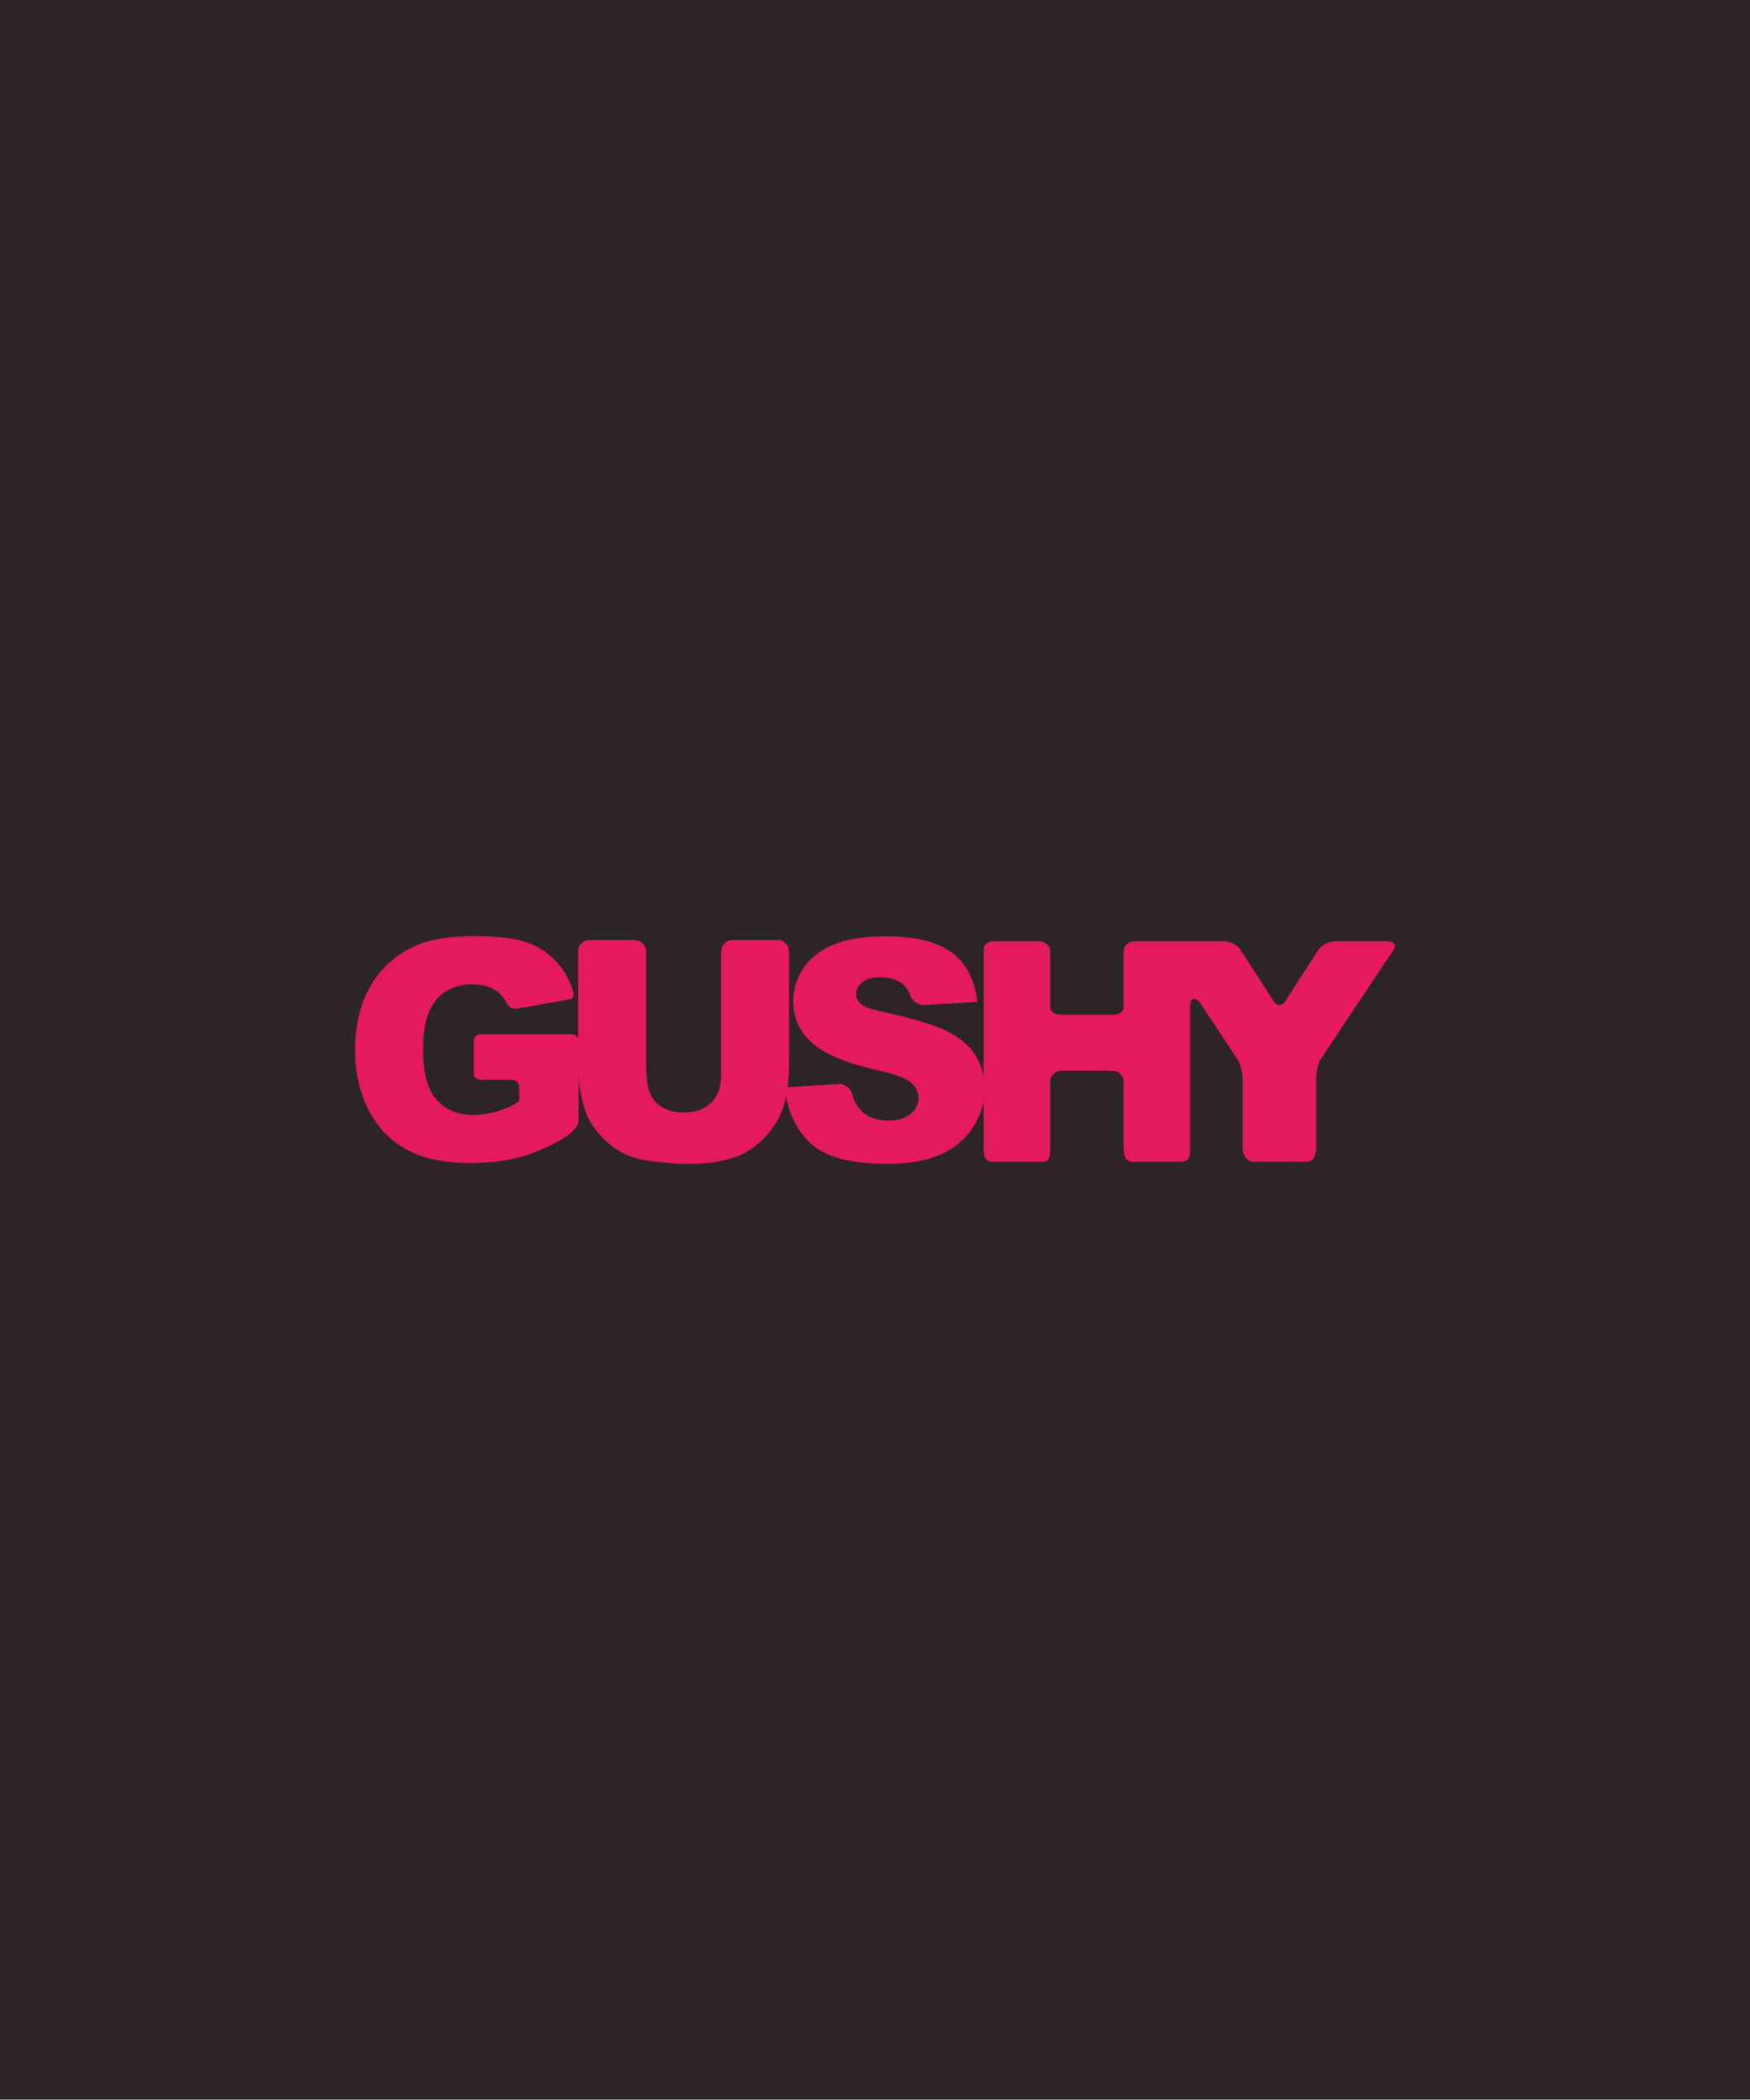 <?xml version="1.0" encoding="UTF-8" standalone="no"?><!DOCTYPE svg PUBLIC "-//W3C//DTD SVG 1.1//EN" "http://www.w3.org/Graphics/SVG/1.1/DTD/svg11.dtd"><svg width="100%" height="100%" viewBox="0 0 250 300" version="1.1" xmlns="http://www.w3.org/2000/svg" xmlns:xlink="http://www.w3.org/1999/xlink" xml:space="preserve" xmlns:serif="http://www.serif.com/" style="fill-rule:evenodd;clip-rule:evenodd;stroke-linejoin:round;stroke-miterlimit:1.414;"><g id="gushy"><rect x="-75" y="-0.061" width="400" height="300" style="fill:#2d2523;"/><path d="M103.033,135.895c0,-0.878 0.719,-1.597 1.596,-1.597l6.499,0c0.878,0 1.596,0.719 1.596,1.597l0,15.535c0,0.878 -0.057,2.313 -0.127,3.188c0,0 -0.162,2.019 -0.741,3.669c-0.579,1.65 -1.486,3.094 -2.723,4.329c-1.236,1.236 -2.533,2.103 -3.891,2.603c-1.887,0.699 -4.154,1.051 -6.798,1.051c-1.53,0 -3.198,-0.108 -5.007,-0.322c-1.809,-0.215 -3.321,-0.639 -4.536,-1.275c-1.215,-0.636 -2.326,-1.54 -3.334,-2.711c-1.008,-1.171 -1.698,-2.378 -2.069,-3.621c-0.601,-2 -0.901,-3.771 -0.901,-5.314l0,-17.133c0,-0.878 0.719,-1.596 1.597,-1.596l6.498,0c0.878,0 1.597,0.718 1.597,1.596l0,15.981c0,0.878 0.11,2.307 0.245,3.175c0,0 0.23,1.476 1.18,2.439c0.951,0.964 2.27,1.446 3.957,1.446c1.672,0 2.984,-0.475 3.935,-1.425c0.951,-0.95 1.426,-2.296 1.426,-4.038l0.001,-17.577Z" style="fill:#e51a5d;fill-rule:nonzero;"/><path d="M112.142,155.334l7.649,-0.479c0.876,-0.055 1.754,0.6 1.95,1.456c0,0 0.25,1.089 0.865,1.875c1,1.273 2.43,1.908 4.289,1.908c1.385,0 2.454,-0.324 3.205,-0.975c0.751,-0.65 1.126,-1.405 1.126,-2.262c0,-0.815 -0.358,-1.544 -1.073,-2.188c-0.715,-0.643 -2.373,-1.251 -4.974,-1.823c-4.261,-0.958 -7.299,-2.23 -9.114,-3.817c-1.83,-1.586 -2.745,-3.609 -2.745,-6.068c0,-1.615 0.469,-3.141 1.405,-4.578c0.937,-1.437 2.344,-2.566 4.225,-3.388c1.879,-0.822 4.456,-1.233 7.73,-1.233c4.016,0 7.079,0.747 9.188,2.24c2.109,1.494 3.363,3.871 3.763,7.13l-7.562,0.443c-0.877,0.051 -1.806,-0.594 -2.065,-1.433c0,0 -0.283,-0.918 -1.062,-1.562c-0.78,-0.643 -1.855,-0.965 -3.228,-0.965c-1.129,0 -1.98,0.24 -2.551,0.719c-0.573,0.479 -0.858,1.061 -0.858,1.748c0,0.5 0.236,0.95 0.708,1.351c0.457,0.415 1.543,0.801 3.259,1.158c4.246,0.915 7.287,1.841 9.124,2.777c1.837,0.936 3.174,2.098 4.011,3.484c0.835,1.387 1.254,2.938 1.254,4.654c0,2.015 -0.558,3.874 -1.673,5.575c-1.115,1.701 -2.674,2.991 -4.675,3.87c-2.002,0.88 -4.525,1.319 -7.57,1.319c-5.346,0 -9.049,-1.03 -11.107,-3.088c-2.057,-2.058 -3.223,-4.675 -3.494,-7.848Z" style="fill:#e51a5d;fill-rule:nonzero;"/><path d="M198.258,134.469l-7.539,0c-0.878,0 -1.966,0.531 -2.417,1.285l-4.705,7.289c-0.451,0.754 -1.189,0.732 -1.639,-0.022l-4.696,-7.256c-0.45,-0.754 -1.537,-1.296 -2.416,-1.296l-6.087,0l-1.51,0l-5.054,0c-0.878,0 -1.673,0.548 -1.673,1.426l0,7.807c0,0.878 -0.642,1.267 -1.52,1.267l-7.421,0c-0.878,0 -1.559,-0.389 -1.559,-1.267l0,-7.807c0,-0.878 -0.756,-1.426 -1.635,-1.426l-6.52,0c-0.879,0 -1.345,0.548 -1.345,1.426l0,28.242c0,0.878 0.162,1.832 1.215,1.832l7.225,0c1.004,0 1.06,-0.848 1.06,-1.726l0,-9.628c0,-0.878 0.681,-1.646 1.559,-1.646l7.421,0c0.878,0 1.52,0.768 1.52,1.646l0,9.522c0,0.878 0.226,1.832 1.376,1.832l6.861,0c1.187,0 1.263,-0.954 1.263,-1.832c0,0 0,-18.815 0,-20.447c0,-1.633 1.117,-0.864 1.436,-0.403c0.318,0.462 5.257,7.954 5.257,7.954c0.489,0.729 0.807,2.045 0.807,2.923l0,9.973c0,0.878 0.641,1.832 1.597,1.832l7.419,0c1.113,0 1.484,-0.954 1.484,-1.832l0,-9.973c0,-0.878 0.204,-2.194 0.693,-2.924l10.349,-15.529c0.489,-0.73 0.073,-1.242 -0.806,-1.242Z" style="fill:#e51a5d;fill-rule:nonzero;"/><path d="M68.684,154.259c-0.55,0 -1,-0.333 -1,-0.883l0,-4.639c0,-0.55 0.45,-1 1,-1l12.969,0c0.551,0 1,0.45 1,1l0,11.364c0,0.584 -0.405,1.033 -0.953,1.613c-0.641,0.677 -3.703,2.456 -6.648,3.376c-2.209,0.689 -4.815,1.058 -7.838,1.058c-3.72,0 -6.753,-0.635 -9.098,-1.904c-2.345,-1.268 -4.163,-3.157 -5.453,-5.666c-1.29,-2.509 -1.935,-5.389 -1.935,-8.639c0,-3.422 0.705,-6.397 2.116,-8.928c1.412,-2.531 3.479,-4.451 6.202,-5.763c2.124,-1.011 4.982,-1.518 8.574,-1.518c3.464,0 6.055,0.314 7.773,0.941c1.718,0.627 3.143,1.6 4.276,2.918c0.845,0.983 1.533,2.162 2.065,3.536c0.182,0.47 0.406,1.468 -0.282,1.617c-0.689,0.15 -7.586,1.354 -7.586,1.354c-0.542,0.097 -1.185,-0.227 -1.429,-0.719c0,0 -0.593,-1.193 -1.512,-1.82c-0.919,-0.627 -2.092,-0.941 -3.517,-0.941c-2.125,0 -3.817,0.737 -5.079,2.213c-1.262,1.475 -1.892,3.81 -1.892,7.003c0,3.393 0.637,5.817 1.914,7.27c1.275,1.455 3.054,2.182 5.335,2.182c1.083,0 2.116,-0.174 3.111,-0.451c1.016,-0.282 2.106,-0.653 3.368,-1.525l0,-2.049c0,-0.55 -0.45,-1 -1,-1l-4.481,0Z" style="fill:#e51a5d;fill-rule:nonzero;"/></g></svg>